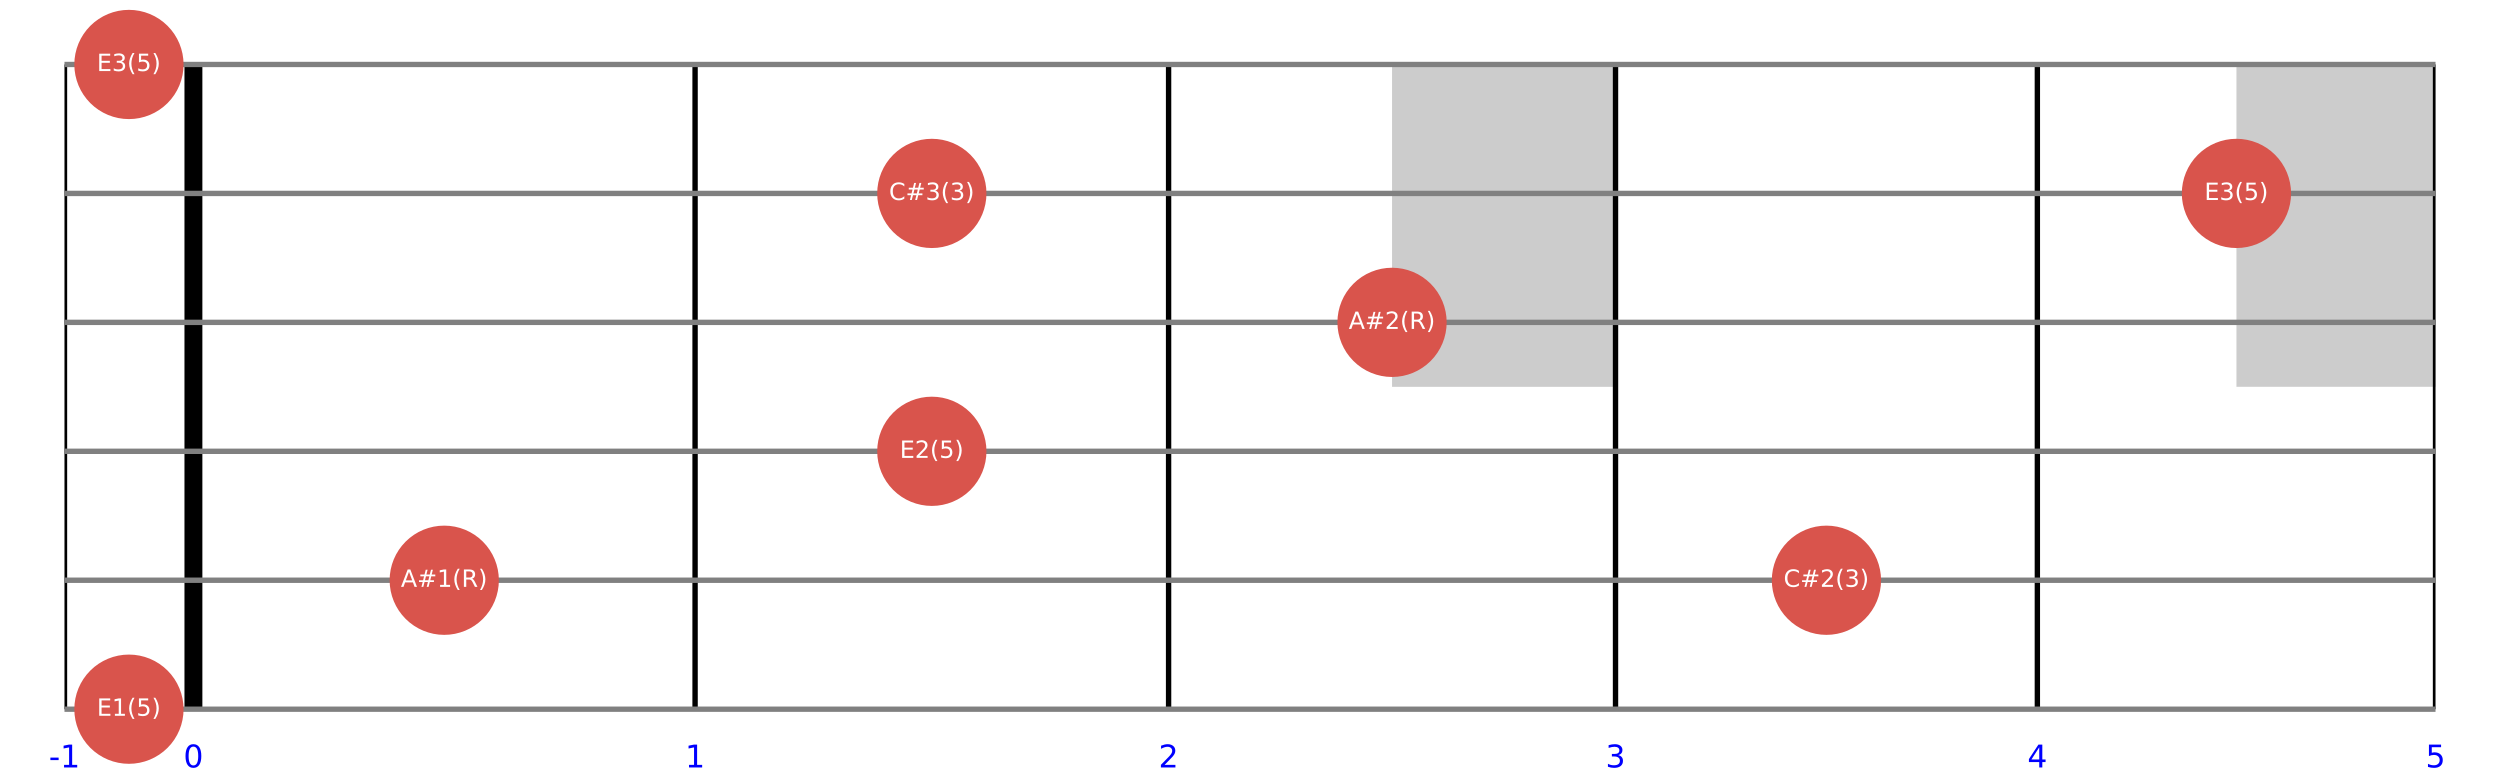<?xml version="1.0" encoding="utf-8" standalone="no"?>
<!DOCTYPE svg PUBLIC "-//W3C//DTD SVG 1.1//EN"
  "http://www.w3.org/Graphics/SVG/1.1/DTD/svg11.dtd">
<!-- Created with matplotlib (https://matplotlib.org/) -->
<svg height="432pt" version="1.1" viewBox="0 0 1395.952 432" width="1395.952pt" xmlns="http://www.w3.org/2000/svg" xmlns:xlink="http://www.w3.org/1999/xlink">
 <defs>
  <style type="text/css">
*{stroke-linecap:butt;stroke-linejoin:round;}
  </style>
 </defs>
 <g id="figure_1">
  <g id="patch_1">
   <path d="M 0 432 
L 1395.952 432 
L 1395.952 0 
L 0 0 
z
" style="fill:#ffffff;"/>
  </g>
  <g id="axes_1">
   <g id="patch_2">
    <path clip-path="url(#p03dccbf91c)" d="M 777.293 216 
L 902.072 216 
L 902.072 36 
L 777.293 36 
z
" style="fill:#cccccc;"/>
   </g>
   <g id="patch_3">
    <path clip-path="url(#p03dccbf91c)" d="M 1248.787 216 
L 1359.952 216 
L 1359.952 36 
L 1248.787 36 
z
" style="fill:#cccccc;"/>
   </g>
   <g id="patch_4">
    <path clip-path="url(#p03dccbf91c)" d="M 1668.84 216 
L 1767.877 216 
L 1767.877 36 
L 1668.84 36 
z
" style="fill:#cccccc;"/>
   </g>
   <g id="patch_5">
    <path clip-path="url(#p03dccbf91c)" d="M 2043.065 216 
L 2131.297 216 
L 2131.297 36 
L 2043.065 36 
z
" style="fill:#cccccc;"/>
   </g>
   <g id="patch_6">
    <path clip-path="url(#p03dccbf91c)" d="M 2529.261 396 
L 2603.455 396 
L 2603.455 36 
L 2529.261 36 
z
" style="fill:#cccccc;"/>
   </g>
   <g id="patch_7">
    <path clip-path="url(#p03dccbf91c)" d="M 2938.101 216 
L 3000.49 216 
L 3000.49 36 
L 2938.101 36 
z
" style="fill:#cccccc;"/>
   </g>
   <g id="patch_8">
    <path clip-path="url(#p03dccbf91c)" d="M 3173.848 216 
L 3229.43 216 
L 3229.43 36 
L 3173.848 36 
z
" style="fill:#cccccc;"/>
   </g>
   <g id="patch_9">
    <path clip-path="url(#p03dccbf91c)" d="M 3383.875 216 
L 3433.393 216 
L 3433.393 36 
L 3383.875 36 
z
" style="fill:#cccccc;"/>
   </g>
   <g id="patch_10">
    <path clip-path="url(#p03dccbf91c)" d="M 3570.987 216 
L 3615.103 216 
L 3615.103 36 
L 3570.987 36 
z
" style="fill:#cccccc;"/>
   </g>
   <g id="line2d_1">
    <path clip-path="url(#p03dccbf91c)" d="M 108 396 
L 108 36 
" style="fill:none;stroke:#000000;stroke-width:10;"/>
   </g>
   <g id="line2d_2">
    <path clip-path="url(#p03dccbf91c)" style="fill:none;stroke:#000000;stroke-width:5;"/>
   </g>
   <g id="line2d_3">
    <path clip-path="url(#p03dccbf91c)" d="M 36 396 
L 36 36 
" style="fill:none;stroke:#000000;stroke-width:3;"/>
   </g>
   <g id="line2d_4">
    <path clip-path="url(#p03dccbf91c)" d="M 108 396 
L 108 36 
" style="fill:none;stroke:#000000;stroke-width:3;"/>
   </g>
   <g id="line2d_5">
    <path clip-path="url(#p03dccbf91c)" d="M 388.118 396 
L 388.118 36 
" style="fill:none;stroke:#000000;stroke-width:3;"/>
   </g>
   <g id="line2d_6">
    <path clip-path="url(#p03dccbf91c)" d="M 652.515 396 
L 652.515 36 
" style="fill:none;stroke:#000000;stroke-width:3;"/>
   </g>
   <g id="line2d_7">
    <path clip-path="url(#p03dccbf91c)" d="M 902.072 396 
L 902.072 36 
" style="fill:none;stroke:#000000;stroke-width:3;"/>
   </g>
   <g id="line2d_8">
    <path clip-path="url(#p03dccbf91c)" d="M 1137.622 396 
L 1137.622 36 
" style="fill:none;stroke:#000000;stroke-width:3;"/>
   </g>
   <g id="line2d_9">
    <path clip-path="url(#p03dccbf91c)" d="M 1359.952 396 
L 1359.952 36 
" style="fill:none;stroke:#000000;stroke-width:3;"/>
   </g>
   <g id="line2d_10">
    <path clip-path="url(#p03dccbf91c)" d="M 36 396 
L 1396.952 396 
" style="fill:none;stroke:#808080;stroke-linecap:square;stroke-width:3;"/>
   </g>
   <g id="line2d_11">
    <path clip-path="url(#p03dccbf91c)" d="M 36 324 
L 1396.952 324 
" style="fill:none;stroke:#808080;stroke-linecap:square;stroke-width:3;"/>
   </g>
   <g id="line2d_12">
    <path clip-path="url(#p03dccbf91c)" d="M 36 252 
L 1396.952 252 
" style="fill:none;stroke:#808080;stroke-linecap:square;stroke-width:3;"/>
   </g>
   <g id="line2d_13">
    <path clip-path="url(#p03dccbf91c)" d="M 36 180 
L 1396.952 180 
" style="fill:none;stroke:#808080;stroke-linecap:square;stroke-width:3;"/>
   </g>
   <g id="line2d_14">
    <path clip-path="url(#p03dccbf91c)" d="M 36 108 
L 1396.952 108 
" style="fill:none;stroke:#808080;stroke-linecap:square;stroke-width:3;"/>
   </g>
   <g id="line2d_15">
    <path clip-path="url(#p03dccbf91c)" d="M 36 36 
L 1396.952 36 
" style="fill:none;stroke:#808080;stroke-linecap:square;stroke-width:3;"/>
   </g>
   <g id="text_1">
    <!-- -1 -->
    <defs>
     <path d="M 4.891 31.391 
L 31.203 31.391 
L 31.203 23.391 
L 4.891 23.391 
z
" id="DejaVuSans-45"/>
     <path d="M 12.406 8.297 
L 28.516 8.297 
L 28.516 63.922 
L 10.984 60.406 
L 10.984 69.391 
L 28.422 72.906 
L 38.281 72.906 
L 38.281 8.297 
L 54.391 8.297 
L 54.391 0 
L 12.406 0 
z
" id="DejaVuSans-49"/>
    </defs>
    <g style="fill:#0000ff;" transform="translate(27.276 428.521)scale(0.175 -0.175)">
     <use xlink:href="#DejaVuSans-45"/>
     <use x="36.084" xlink:href="#DejaVuSans-49"/>
    </g>
   </g>
   <g id="text_2">
    <!-- 0 -->
    <defs>
     <path d="M 31.781 66.406 
Q 24.172 66.406 20.328 58.906 
Q 16.5 51.422 16.5 36.375 
Q 16.5 21.391 20.328 13.891 
Q 24.172 6.391 31.781 6.391 
Q 39.453 6.391 43.281 13.891 
Q 47.125 21.391 47.125 36.375 
Q 47.125 51.422 43.281 58.906 
Q 39.453 66.406 31.781 66.406 
z
M 31.781 74.219 
Q 44.047 74.219 50.516 64.516 
Q 56.984 54.828 56.984 36.375 
Q 56.984 17.969 50.516 8.266 
Q 44.047 -1.422 31.781 -1.422 
Q 19.531 -1.422 13.062 8.266 
Q 6.594 17.969 6.594 36.375 
Q 6.594 54.828 13.062 64.516 
Q 19.531 74.219 31.781 74.219 
z
" id="DejaVuSans-48"/>
    </defs>
    <g style="fill:#0000ff;" transform="translate(102.433 428.521)scale(0.175 -0.175)">
     <use xlink:href="#DejaVuSans-48"/>
    </g>
   </g>
   <g id="text_3">
    <!-- 1 -->
    <g style="fill:#0000ff;" transform="translate(382.551 428.521)scale(0.175 -0.175)">
     <use xlink:href="#DejaVuSans-49"/>
    </g>
   </g>
   <g id="text_4">
    <!-- 2 -->
    <defs>
     <path d="M 19.188 8.297 
L 53.609 8.297 
L 53.609 0 
L 7.328 0 
L 7.328 8.297 
Q 12.938 14.109 22.625 23.891 
Q 32.328 33.688 34.812 36.531 
Q 39.547 41.844 41.422 45.531 
Q 43.312 49.219 43.312 52.781 
Q 43.312 58.594 39.234 62.25 
Q 35.156 65.922 28.609 65.922 
Q 23.969 65.922 18.812 64.312 
Q 13.672 62.703 7.812 59.422 
L 7.812 69.391 
Q 13.766 71.781 18.938 73 
Q 24.125 74.219 28.422 74.219 
Q 39.75 74.219 46.484 68.547 
Q 53.219 62.891 53.219 53.422 
Q 53.219 48.922 51.531 44.891 
Q 49.859 40.875 45.406 35.406 
Q 44.188 33.984 37.641 27.219 
Q 31.109 20.453 19.188 8.297 
z
" id="DejaVuSans-50"/>
    </defs>
    <g style="fill:#0000ff;" transform="translate(646.947 428.521)scale(0.175 -0.175)">
     <use xlink:href="#DejaVuSans-50"/>
    </g>
   </g>
   <g id="text_5">
    <!-- 3 -->
    <defs>
     <path d="M 40.578 39.312 
Q 47.656 37.797 51.625 33 
Q 55.609 28.219 55.609 21.188 
Q 55.609 10.406 48.188 4.484 
Q 40.766 -1.422 27.094 -1.422 
Q 22.516 -1.422 17.656 -0.516 
Q 12.797 0.391 7.625 2.203 
L 7.625 11.719 
Q 11.719 9.328 16.594 8.109 
Q 21.484 6.891 26.812 6.891 
Q 36.078 6.891 40.938 10.547 
Q 45.797 14.203 45.797 21.188 
Q 45.797 27.641 41.281 31.266 
Q 36.766 34.906 28.719 34.906 
L 20.219 34.906 
L 20.219 43.016 
L 29.109 43.016 
Q 36.375 43.016 40.234 45.922 
Q 44.094 48.828 44.094 54.297 
Q 44.094 59.906 40.109 62.906 
Q 36.141 65.922 28.719 65.922 
Q 24.656 65.922 20.016 65.031 
Q 15.375 64.156 9.812 62.312 
L 9.812 71.094 
Q 15.438 72.656 20.344 73.438 
Q 25.25 74.219 29.594 74.219 
Q 40.828 74.219 47.359 69.109 
Q 53.906 64.016 53.906 55.328 
Q 53.906 49.266 50.438 45.094 
Q 46.969 40.922 40.578 39.312 
z
" id="DejaVuSans-51"/>
    </defs>
    <g style="fill:#0000ff;" transform="translate(896.504 428.521)scale(0.175 -0.175)">
     <use xlink:href="#DejaVuSans-51"/>
    </g>
   </g>
   <g id="text_6">
    <!-- 4 -->
    <defs>
     <path d="M 37.797 64.312 
L 12.891 25.391 
L 37.797 25.391 
z
M 35.203 72.906 
L 47.609 72.906 
L 47.609 25.391 
L 58.016 25.391 
L 58.016 17.188 
L 47.609 17.188 
L 47.609 0 
L 37.797 0 
L 37.797 17.188 
L 4.891 17.188 
L 4.891 26.703 
z
" id="DejaVuSans-52"/>
    </defs>
    <g style="fill:#0000ff;" transform="translate(1132.055 428.521)scale(0.175 -0.175)">
     <use xlink:href="#DejaVuSans-52"/>
    </g>
   </g>
   <g id="text_7">
    <!-- 5 -->
    <defs>
     <path d="M 10.797 72.906 
L 49.516 72.906 
L 49.516 64.594 
L 19.828 64.594 
L 19.828 46.734 
Q 21.969 47.469 24.109 47.828 
Q 26.266 48.188 28.422 48.188 
Q 40.625 48.188 47.75 41.5 
Q 54.891 34.812 54.891 23.391 
Q 54.891 11.625 47.562 5.094 
Q 40.234 -1.422 26.906 -1.422 
Q 22.312 -1.422 17.547 -0.641 
Q 12.797 0.141 7.719 1.703 
L 7.719 11.625 
Q 12.109 9.234 16.797 8.062 
Q 21.484 6.891 26.703 6.891 
Q 35.156 6.891 40.078 11.328 
Q 45.016 15.766 45.016 23.391 
Q 45.016 31 40.078 35.438 
Q 35.156 39.891 26.703 39.891 
Q 22.75 39.891 18.812 39.016 
Q 14.891 38.141 10.797 36.281 
z
" id="DejaVuSans-53"/>
    </defs>
    <g style="fill:#0000ff;" transform="translate(1354.385 428.521)scale(0.175 -0.175)">
     <use xlink:href="#DejaVuSans-53"/>
    </g>
   </g>
   <g id="patch_11">
    <path d="M 72 426 
C 79.956 426 87.587 422.839 93.213 417.213 
C 98.839 411.587 102 403.956 102 396 
C 102 388.044 98.839 380.413 93.213 374.787 
C 87.587 369.161 79.956 366 72 366 
C 64.044 366 56.413 369.161 50.787 374.787 
C 45.161 380.413 42 388.044 42 396 
C 42 403.956 45.161 411.587 50.787 417.213 
C 56.413 422.839 64.044 426 72 426 
z
" style="fill:#d9544c;stroke:#d9544c;stroke-linejoin:miter;"/>
   </g>
   <g id="patch_12">
    <path d="M 72 66 
C 79.956 66 87.587 62.839 93.213 57.213 
C 98.839 51.587 102 43.956 102 36 
C 102 28.044 98.839 20.413 93.213 14.787 
C 87.587 9.161 79.956 6 72 6 
C 64.044 6 56.413 9.161 50.787 14.787 
C 45.161 20.413 42 28.044 42 36 
C 42 43.956 45.161 51.587 50.787 57.213 
C 56.413 62.839 64.044 66 72 66 
z
" style="fill:#d9544c;stroke:#d9544c;stroke-linejoin:miter;"/>
   </g>
   <g id="patch_13">
    <path d="M 248.059 354 
C 256.015 354 263.646 350.839 269.272 345.213 
C 274.898 339.587 278.059 331.956 278.059 324 
C 278.059 316.044 274.898 308.413 269.272 302.787 
C 263.646 297.161 256.015 294 248.059 294 
C 240.103 294 232.472 297.161 226.846 302.787 
C 221.22 308.413 218.059 316.044 218.059 324 
C 218.059 331.956 221.22 339.587 226.846 345.213 
C 232.472 350.839 240.103 354 248.059 354 
z
" style="fill:#d9544c;stroke:#d9544c;stroke-linejoin:miter;"/>
   </g>
   <g id="patch_14">
    <path d="M 520.316 282 
C 528.272 282 535.904 278.839 541.53 273.213 
C 547.155 267.587 550.316 259.956 550.316 252 
C 550.316 244.044 547.155 236.413 541.53 230.787 
C 535.904 225.161 528.272 222 520.316 222 
C 512.36 222 504.729 225.161 499.103 230.787 
C 493.477 236.413 490.316 244.044 490.316 252 
C 490.316 259.956 493.477 267.587 499.103 273.213 
C 504.729 278.839 512.36 282 520.316 282 
z
" style="fill:#d9544c;stroke:#d9544c;stroke-linejoin:miter;"/>
   </g>
   <g id="patch_15">
    <path d="M 520.316 138 
C 528.272 138 535.904 134.839 541.53 129.213 
C 547.155 123.587 550.316 115.956 550.316 108 
C 550.316 100.044 547.155 92.413 541.53 86.787 
C 535.904 81.161 528.272 78 520.316 78 
C 512.36 78 504.729 81.161 499.103 86.787 
C 493.477 92.413 490.316 100.044 490.316 108 
C 490.316 115.956 493.477 123.587 499.103 129.213 
C 504.729 134.839 512.36 138 520.316 138 
z
" style="fill:#d9544c;stroke:#d9544c;stroke-linejoin:miter;"/>
   </g>
   <g id="patch_16">
    <path d="M 777.293 210 
C 785.249 210 792.88 206.839 798.506 201.213 
C 804.132 195.587 807.293 187.956 807.293 180 
C 807.293 172.044 804.132 164.413 798.506 158.787 
C 792.88 153.161 785.249 150 777.293 150 
C 769.337 150 761.706 153.161 756.08 158.787 
C 750.454 164.413 747.293 172.044 747.293 180 
C 747.293 187.956 750.454 195.587 756.08 201.213 
C 761.706 206.839 769.337 210 777.293 210 
z
" style="fill:#d9544c;stroke:#d9544c;stroke-linejoin:miter;"/>
   </g>
   <g id="patch_17">
    <path d="M 1019.847 354 
C 1027.803 354 1035.434 350.839 1041.06 345.213 
C 1046.686 339.587 1049.847 331.956 1049.847 324 
C 1049.847 316.044 1046.686 308.413 1041.06 302.787 
C 1035.434 297.161 1027.803 294 1019.847 294 
C 1011.891 294 1004.259 297.161 998.634 302.787 
C 993.008 308.413 989.847 316.044 989.847 324 
C 989.847 331.956 993.008 339.587 998.634 345.213 
C 1004.259 350.839 1011.891 354 1019.847 354 
z
" style="fill:#d9544c;stroke:#d9544c;stroke-linejoin:miter;"/>
   </g>
   <g id="patch_18">
    <path d="M 1248.787 138 
C 1256.743 138 1264.374 134.839 1270 129.213 
C 1275.626 123.587 1278.787 115.956 1278.787 108 
C 1278.787 100.044 1275.626 92.413 1270 86.787 
C 1264.374 81.161 1256.743 78 1248.787 78 
C 1240.831 78 1233.2 81.161 1227.574 86.787 
C 1221.948 92.413 1218.787 100.044 1218.787 108 
C 1218.787 115.956 1221.948 123.587 1227.574 129.213 
C 1233.2 134.839 1240.831 138 1248.787 138 
z
" style="fill:#d9544c;stroke:#d9544c;stroke-linejoin:miter;"/>
   </g>
   <g id="text_8">
    <!-- E1(5) -->
    <defs>
     <path d="M 9.812 72.906 
L 55.906 72.906 
L 55.906 64.594 
L 19.672 64.594 
L 19.672 43.016 
L 54.391 43.016 
L 54.391 34.719 
L 19.672 34.719 
L 19.672 8.297 
L 56.781 8.297 
L 56.781 0 
L 9.812 0 
z
" id="DejaVuSans-69"/>
     <path d="M 31 75.875 
Q 24.469 64.656 21.281 53.656 
Q 18.109 42.672 18.109 31.391 
Q 18.109 20.125 21.312 9.062 
Q 24.516 -2 31 -13.188 
L 23.188 -13.188 
Q 15.875 -1.703 12.234 9.375 
Q 8.594 20.453 8.594 31.391 
Q 8.594 42.281 12.203 53.312 
Q 15.828 64.359 23.188 75.875 
z
" id="DejaVuSans-40"/>
     <path d="M 8.016 75.875 
L 15.828 75.875 
Q 23.141 64.359 26.781 53.312 
Q 30.422 42.281 30.422 31.391 
Q 30.422 20.453 26.781 9.375 
Q 23.141 -1.703 15.828 -13.188 
L 8.016 -13.188 
Q 14.5 -2 17.703 9.062 
Q 20.906 20.125 20.906 31.391 
Q 20.906 42.672 17.703 53.656 
Q 14.5 64.656 8.016 75.875 
z
" id="DejaVuSans-41"/>
    </defs>
    <g style="fill:#ffffff;" transform="translate(54.102 399.679)scale(0.133 -0.133)">
     <use xlink:href="#DejaVuSans-69"/>
     <use x="63.184" xlink:href="#DejaVuSans-49"/>
     <use x="126.807" xlink:href="#DejaVuSans-40"/>
     <use x="165.82" xlink:href="#DejaVuSans-53"/>
     <use x="229.443" xlink:href="#DejaVuSans-41"/>
    </g>
   </g>
   <g id="text_9">
    <!-- E3(5) -->
    <g style="fill:#ffffff;" transform="translate(54.102 39.679)scale(0.133 -0.133)">
     <use xlink:href="#DejaVuSans-69"/>
     <use x="63.184" xlink:href="#DejaVuSans-51"/>
     <use x="126.807" xlink:href="#DejaVuSans-40"/>
     <use x="165.82" xlink:href="#DejaVuSans-53"/>
     <use x="229.443" xlink:href="#DejaVuSans-41"/>
    </g>
   </g>
   <g id="text_10">
    <!-- A#1(R) -->
    <defs>
     <path d="M 34.188 63.188 
L 20.797 26.906 
L 47.609 26.906 
z
M 28.609 72.906 
L 39.797 72.906 
L 67.578 0 
L 57.328 0 
L 50.688 18.703 
L 17.828 18.703 
L 11.188 0 
L 0.781 0 
z
" id="DejaVuSans-65"/>
     <path d="M 51.125 44 
L 36.922 44 
L 32.812 27.688 
L 47.125 27.688 
z
M 43.797 71.781 
L 38.719 51.516 
L 52.984 51.516 
L 58.109 71.781 
L 65.922 71.781 
L 60.891 51.516 
L 76.125 51.516 
L 76.125 44 
L 58.984 44 
L 54.984 27.688 
L 70.516 27.688 
L 70.516 20.219 
L 53.078 20.219 
L 48 0 
L 40.188 0 
L 45.219 20.219 
L 30.906 20.219 
L 25.875 0 
L 18.016 0 
L 23.094 20.219 
L 7.719 20.219 
L 7.719 27.688 
L 24.906 27.688 
L 29 44 
L 13.281 44 
L 13.281 51.516 
L 30.906 51.516 
L 35.891 71.781 
z
" id="DejaVuSans-35"/>
     <path d="M 44.391 34.188 
Q 47.562 33.109 50.562 29.594 
Q 53.562 26.078 56.594 19.922 
L 66.609 0 
L 56 0 
L 46.688 18.703 
Q 43.062 26.031 39.672 28.422 
Q 36.281 30.812 30.422 30.812 
L 19.672 30.812 
L 19.672 0 
L 9.812 0 
L 9.812 72.906 
L 32.078 72.906 
Q 44.578 72.906 50.734 67.672 
Q 56.891 62.453 56.891 51.906 
Q 56.891 45.016 53.688 40.469 
Q 50.484 35.938 44.391 34.188 
z
M 19.672 64.797 
L 19.672 38.922 
L 32.078 38.922 
Q 39.203 38.922 42.844 42.219 
Q 46.484 45.516 46.484 51.906 
Q 46.484 58.297 42.844 61.547 
Q 39.203 64.797 32.078 64.797 
z
" id="DejaVuSans-82"/>
    </defs>
    <g style="fill:#ffffff;" transform="translate(223.836 327.679)scale(0.133 -0.133)">
     <use xlink:href="#DejaVuSans-65"/>
     <use x="68.408" xlink:href="#DejaVuSans-35"/>
     <use x="152.197" xlink:href="#DejaVuSans-49"/>
     <use x="215.82" xlink:href="#DejaVuSans-40"/>
     <use x="254.834" xlink:href="#DejaVuSans-82"/>
     <use x="324.316" xlink:href="#DejaVuSans-41"/>
    </g>
   </g>
   <g id="text_11">
    <!-- E2(5) -->
    <g style="fill:#ffffff;" transform="translate(502.418 255.679)scale(0.133 -0.133)">
     <use xlink:href="#DejaVuSans-69"/>
     <use x="63.184" xlink:href="#DejaVuSans-50"/>
     <use x="126.807" xlink:href="#DejaVuSans-40"/>
     <use x="165.82" xlink:href="#DejaVuSans-53"/>
     <use x="229.443" xlink:href="#DejaVuSans-41"/>
    </g>
   </g>
   <g id="text_12">
    <!-- C#3(3) -->
    <defs>
     <path d="M 64.406 67.281 
L 64.406 56.891 
Q 59.422 61.531 53.781 63.812 
Q 48.141 66.109 41.797 66.109 
Q 29.297 66.109 22.656 58.469 
Q 16.016 50.828 16.016 36.375 
Q 16.016 21.969 22.656 14.328 
Q 29.297 6.688 41.797 6.688 
Q 48.141 6.688 53.781 8.984 
Q 59.422 11.281 64.406 15.922 
L 64.406 5.609 
Q 59.234 2.094 53.438 0.328 
Q 47.656 -1.422 41.219 -1.422 
Q 24.656 -1.422 15.125 8.703 
Q 5.609 18.844 5.609 36.375 
Q 5.609 53.953 15.125 64.078 
Q 24.656 74.219 41.219 74.219 
Q 47.75 74.219 53.531 72.484 
Q 59.328 70.75 64.406 67.281 
z
" id="DejaVuSans-67"/>
    </defs>
    <g style="fill:#ffffff;" transform="translate(496.389 111.679)scale(0.133 -0.133)">
     <use xlink:href="#DejaVuSans-67"/>
     <use x="69.824" xlink:href="#DejaVuSans-35"/>
     <use x="153.613" xlink:href="#DejaVuSans-51"/>
     <use x="217.236" xlink:href="#DejaVuSans-40"/>
     <use x="256.25" xlink:href="#DejaVuSans-51"/>
     <use x="319.873" xlink:href="#DejaVuSans-41"/>
    </g>
   </g>
   <g id="text_13">
    <!-- A#2(R) -->
    <g style="fill:#ffffff;" transform="translate(753.07 183.679)scale(0.133 -0.133)">
     <use xlink:href="#DejaVuSans-65"/>
     <use x="68.408" xlink:href="#DejaVuSans-35"/>
     <use x="152.197" xlink:href="#DejaVuSans-50"/>
     <use x="215.82" xlink:href="#DejaVuSans-40"/>
     <use x="254.834" xlink:href="#DejaVuSans-82"/>
     <use x="324.316" xlink:href="#DejaVuSans-41"/>
    </g>
   </g>
   <g id="text_14">
    <!-- C#2(3) -->
    <g style="fill:#ffffff;" transform="translate(995.92 327.679)scale(0.133 -0.133)">
     <use xlink:href="#DejaVuSans-67"/>
     <use x="69.824" xlink:href="#DejaVuSans-35"/>
     <use x="153.613" xlink:href="#DejaVuSans-50"/>
     <use x="217.236" xlink:href="#DejaVuSans-40"/>
     <use x="256.25" xlink:href="#DejaVuSans-51"/>
     <use x="319.873" xlink:href="#DejaVuSans-41"/>
    </g>
   </g>
   <g id="text_15">
    <!-- E3(5) -->
    <g style="fill:#ffffff;" transform="translate(1230.889 111.679)scale(0.133 -0.133)">
     <use xlink:href="#DejaVuSans-69"/>
     <use x="63.184" xlink:href="#DejaVuSans-51"/>
     <use x="126.807" xlink:href="#DejaVuSans-40"/>
     <use x="165.82" xlink:href="#DejaVuSans-53"/>
     <use x="229.443" xlink:href="#DejaVuSans-41"/>
    </g>
   </g>
  </g>
 </g>
 <defs>
  <clipPath id="p03dccbf91c">
   <rect height="432" width="1323.952" x="36" y="0"/>
  </clipPath>
 </defs>
</svg>
